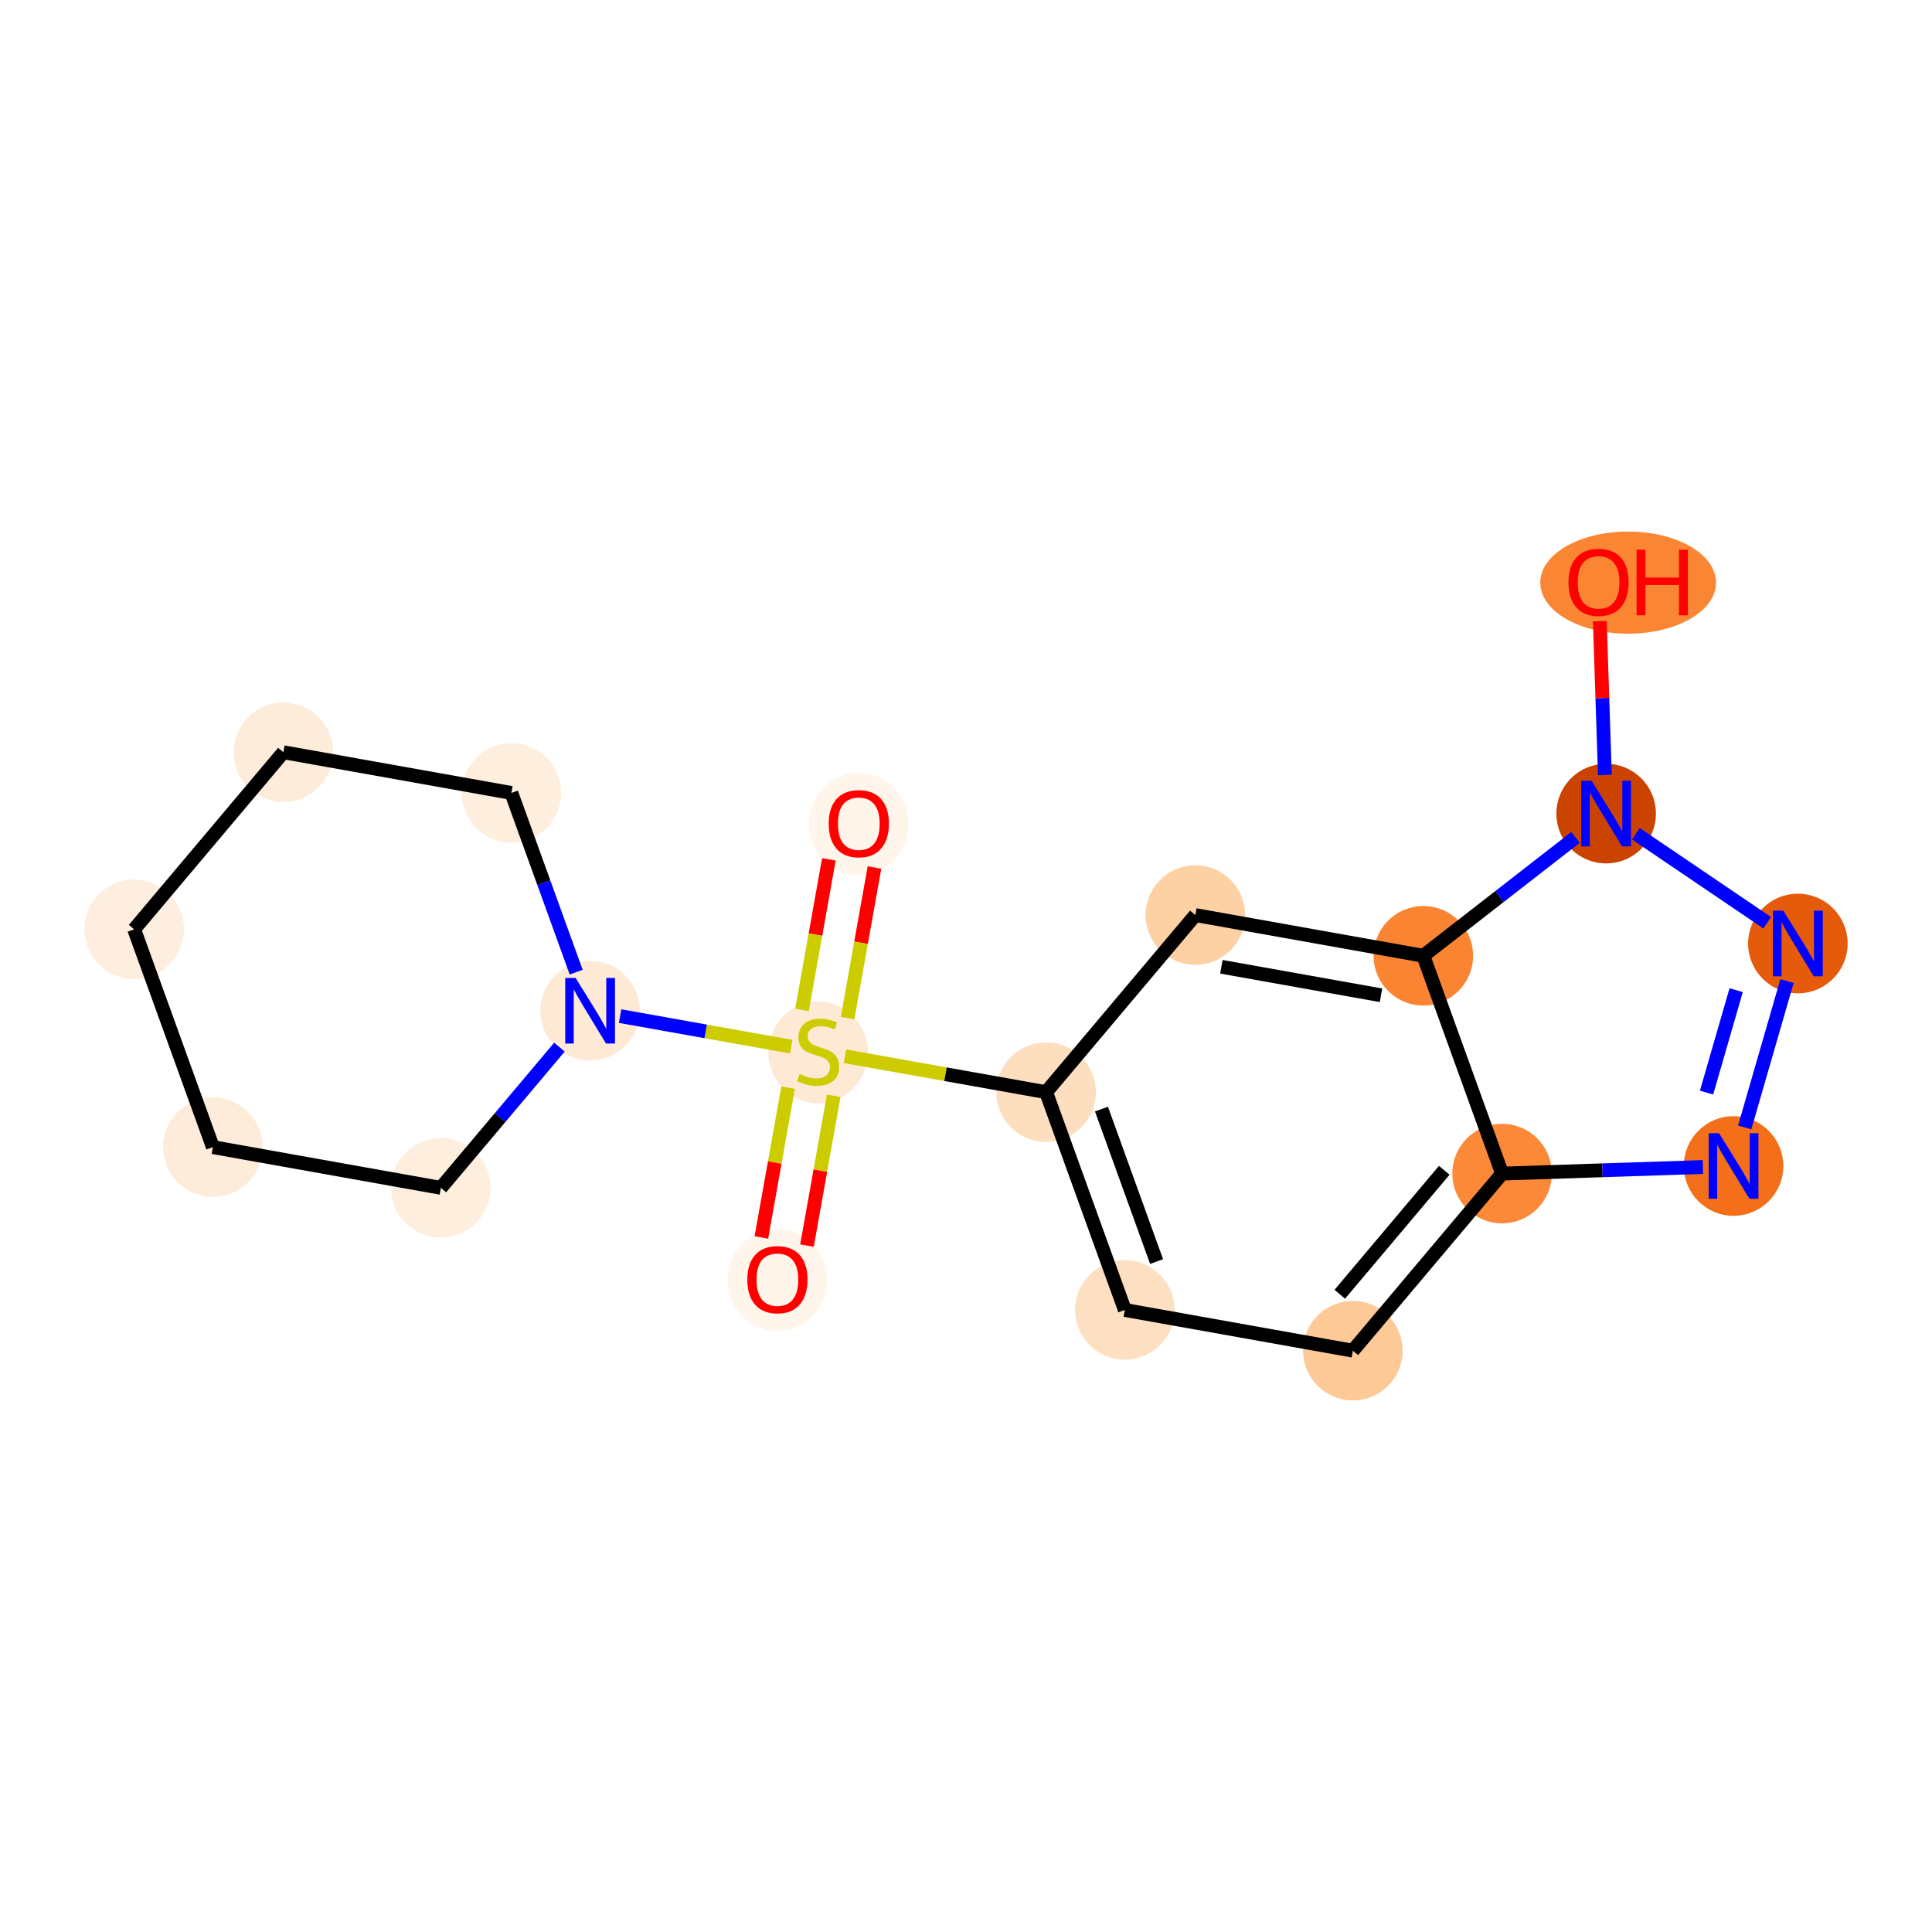 <?xml version='1.0' encoding='iso-8859-1'?>
<svg version='1.1' baseProfile='full'
              xmlns='http://www.w3.org/2000/svg'
                      xmlns:rdkit='http://www.rdkit.org/xml'
                      xmlns:xlink='http://www.w3.org/1999/xlink'
                  xml:space='preserve'
width='280px' height='280px' viewBox='0 0 280 280'>
<!-- END OF HEADER -->
<rect style='opacity:1.0;fill:#FFFFFF;stroke:none' width='280' height='280' x='0' y='0'> </rect>
<ellipse cx='124.466' cy='119.417' rx='6.713' ry='6.902'  style='fill:#FFF5EB;fill-rule:evenodd;stroke:#FFF5EB;stroke-width:1.0px;stroke-linecap:butt;stroke-linejoin:miter;stroke-opacity:1' />
<ellipse cx='118.566' cy='152.513' rx='6.713' ry='6.883'  style='fill:#FEE9D5;fill-rule:evenodd;stroke:#FEE9D5;stroke-width:1.0px;stroke-linecap:butt;stroke-linejoin:miter;stroke-opacity:1' />
<ellipse cx='112.666' cy='185.501' rx='6.713' ry='6.902'  style='fill:#FFF5EB;fill-rule:evenodd;stroke:#FFF5EB;stroke-width:1.0px;stroke-linecap:butt;stroke-linejoin:miter;stroke-opacity:1' />
<ellipse cx='151.608' cy='158.285' rx='6.713' ry='6.713'  style='fill:#FDDEBE;fill-rule:evenodd;stroke:#FDDEBE;stroke-width:1.0px;stroke-linecap:butt;stroke-linejoin:miter;stroke-opacity:1' />
<ellipse cx='163.02' cy='189.85' rx='6.713' ry='6.713'  style='fill:#FDE0C2;fill-rule:evenodd;stroke:#FDE0C2;stroke-width:1.0px;stroke-linecap:butt;stroke-linejoin:miter;stroke-opacity:1' />
<ellipse cx='196.062' cy='195.75' rx='6.713' ry='6.713'  style='fill:#FDC997;fill-rule:evenodd;stroke:#FDC997;stroke-width:1.0px;stroke-linecap:butt;stroke-linejoin:miter;stroke-opacity:1' />
<ellipse cx='217.692' cy='170.084' rx='6.713' ry='6.713'  style='fill:#FB8937;fill-rule:evenodd;stroke:#FB8937;stroke-width:1.0px;stroke-linecap:butt;stroke-linejoin:miter;stroke-opacity:1' />
<ellipse cx='251.239' cy='168.985' rx='6.713' ry='6.721'  style='fill:#F36F19;fill-rule:evenodd;stroke:#F36F19;stroke-width:1.0px;stroke-linecap:butt;stroke-linejoin:miter;stroke-opacity:1' />
<ellipse cx='260.56' cy='136.741' rx='6.713' ry='6.721'  style='fill:#E65A0B;fill-rule:evenodd;stroke:#E65A0B;stroke-width:1.0px;stroke-linecap:butt;stroke-linejoin:miter;stroke-opacity:1' />
<ellipse cx='232.774' cy='117.912' rx='6.713' ry='6.721'  style='fill:#CB4301;fill-rule:evenodd;stroke:#CB4301;stroke-width:1.0px;stroke-linecap:butt;stroke-linejoin:miter;stroke-opacity:1' />
<ellipse cx='235.965' cy='84.439' rx='12.237' ry='6.902'  style='fill:#FA8634;fill-rule:evenodd;stroke:#FA8634;stroke-width:1.0px;stroke-linecap:butt;stroke-linejoin:miter;stroke-opacity:1' />
<ellipse cx='206.28' cy='138.519' rx='6.713' ry='6.713'  style='fill:#FA8432;fill-rule:evenodd;stroke:#FA8432;stroke-width:1.0px;stroke-linecap:butt;stroke-linejoin:miter;stroke-opacity:1' />
<ellipse cx='173.238' cy='132.62' rx='6.713' ry='6.713'  style='fill:#FDD1A4;fill-rule:evenodd;stroke:#FDD1A4;stroke-width:1.0px;stroke-linecap:butt;stroke-linejoin:miter;stroke-opacity:1' />
<ellipse cx='85.524' cy='146.485' rx='6.713' ry='6.721'  style='fill:#FEE9D5;fill-rule:evenodd;stroke:#FEE9D5;stroke-width:1.0px;stroke-linecap:butt;stroke-linejoin:miter;stroke-opacity:1' />
<ellipse cx='74.112' cy='114.92' rx='6.713' ry='6.713'  style='fill:#FEEEDE;fill-rule:evenodd;stroke:#FEEEDE;stroke-width:1.0px;stroke-linecap:butt;stroke-linejoin:miter;stroke-opacity:1' />
<ellipse cx='41.071' cy='109.021' rx='6.713' ry='6.713'  style='fill:#FEECDA;fill-rule:evenodd;stroke:#FEECDA;stroke-width:1.0px;stroke-linecap:butt;stroke-linejoin:miter;stroke-opacity:1' />
<ellipse cx='19.44' cy='134.686' rx='6.713' ry='6.713'  style='fill:#FEEEDF;fill-rule:evenodd;stroke:#FEEEDF;stroke-width:1.0px;stroke-linecap:butt;stroke-linejoin:miter;stroke-opacity:1' />
<ellipse cx='30.852' cy='166.251' rx='6.713' ry='6.713'  style='fill:#FEECDA;fill-rule:evenodd;stroke:#FEECDA;stroke-width:1.0px;stroke-linecap:butt;stroke-linejoin:miter;stroke-opacity:1' />
<ellipse cx='63.894' cy='172.151' rx='6.713' ry='6.713'  style='fill:#FEEEDE;fill-rule:evenodd;stroke:#FEEEDE;stroke-width:1.0px;stroke-linecap:butt;stroke-linejoin:miter;stroke-opacity:1' />
<path class='bond-0 atom-0 atom-1' d='M 120.127,124.546 L 118.179,135.455' style='fill:none;fill-rule:evenodd;stroke:#FF0000;stroke-width:2.0px;stroke-linecap:butt;stroke-linejoin:miter;stroke-opacity:1' />
<path class='bond-0 atom-0 atom-1' d='M 118.179,135.455 L 116.232,146.364' style='fill:none;fill-rule:evenodd;stroke:#CCCC00;stroke-width:2.0px;stroke-linecap:butt;stroke-linejoin:miter;stroke-opacity:1' />
<path class='bond-0 atom-0 atom-1' d='M 126.736,125.726 L 124.788,136.635' style='fill:none;fill-rule:evenodd;stroke:#FF0000;stroke-width:2.0px;stroke-linecap:butt;stroke-linejoin:miter;stroke-opacity:1' />
<path class='bond-0 atom-0 atom-1' d='M 124.788,136.635 L 122.84,147.544' style='fill:none;fill-rule:evenodd;stroke:#CCCC00;stroke-width:2.0px;stroke-linecap:butt;stroke-linejoin:miter;stroke-opacity:1' />
<path class='bond-1 atom-1 atom-2' d='M 114.22,157.629 L 112.282,168.484' style='fill:none;fill-rule:evenodd;stroke:#CCCC00;stroke-width:2.0px;stroke-linecap:butt;stroke-linejoin:miter;stroke-opacity:1' />
<path class='bond-1 atom-1 atom-2' d='M 112.282,168.484 L 110.344,179.34' style='fill:none;fill-rule:evenodd;stroke:#FF0000;stroke-width:2.0px;stroke-linecap:butt;stroke-linejoin:miter;stroke-opacity:1' />
<path class='bond-1 atom-1 atom-2' d='M 120.829,158.809 L 118.89,169.664' style='fill:none;fill-rule:evenodd;stroke:#CCCC00;stroke-width:2.0px;stroke-linecap:butt;stroke-linejoin:miter;stroke-opacity:1' />
<path class='bond-1 atom-1 atom-2' d='M 118.89,169.664 L 116.952,180.52' style='fill:none;fill-rule:evenodd;stroke:#FF0000;stroke-width:2.0px;stroke-linecap:butt;stroke-linejoin:miter;stroke-opacity:1' />
<path class='bond-2 atom-1 atom-3' d='M 122.453,153.079 L 137.03,155.682' style='fill:none;fill-rule:evenodd;stroke:#CCCC00;stroke-width:2.0px;stroke-linecap:butt;stroke-linejoin:miter;stroke-opacity:1' />
<path class='bond-2 atom-1 atom-3' d='M 137.03,155.682 L 151.608,158.285' style='fill:none;fill-rule:evenodd;stroke:#000000;stroke-width:2.0px;stroke-linecap:butt;stroke-linejoin:miter;stroke-opacity:1' />
<path class='bond-12 atom-1 atom-13' d='M 114.679,151.691 L 102.274,149.476' style='fill:none;fill-rule:evenodd;stroke:#CCCC00;stroke-width:2.0px;stroke-linecap:butt;stroke-linejoin:miter;stroke-opacity:1' />
<path class='bond-12 atom-1 atom-13' d='M 102.274,149.476 L 89.869,147.261' style='fill:none;fill-rule:evenodd;stroke:#0000FF;stroke-width:2.0px;stroke-linecap:butt;stroke-linejoin:miter;stroke-opacity:1' />
<path class='bond-3 atom-3 atom-4' d='M 151.608,158.285 L 163.02,189.85' style='fill:none;fill-rule:evenodd;stroke:#000000;stroke-width:2.0px;stroke-linecap:butt;stroke-linejoin:miter;stroke-opacity:1' />
<path class='bond-3 atom-3 atom-4' d='M 159.633,160.737 L 167.621,182.833' style='fill:none;fill-rule:evenodd;stroke:#000000;stroke-width:2.0px;stroke-linecap:butt;stroke-linejoin:miter;stroke-opacity:1' />
<path class='bond-18 atom-12 atom-3' d='M 173.238,132.62 L 151.608,158.285' style='fill:none;fill-rule:evenodd;stroke:#000000;stroke-width:2.0px;stroke-linecap:butt;stroke-linejoin:miter;stroke-opacity:1' />
<path class='bond-4 atom-4 atom-5' d='M 163.02,189.85 L 196.062,195.75' style='fill:none;fill-rule:evenodd;stroke:#000000;stroke-width:2.0px;stroke-linecap:butt;stroke-linejoin:miter;stroke-opacity:1' />
<path class='bond-5 atom-5 atom-6' d='M 196.062,195.75 L 217.692,170.084' style='fill:none;fill-rule:evenodd;stroke:#000000;stroke-width:2.0px;stroke-linecap:butt;stroke-linejoin:miter;stroke-opacity:1' />
<path class='bond-5 atom-5 atom-6' d='M 194.173,187.574 L 209.314,169.608' style='fill:none;fill-rule:evenodd;stroke:#000000;stroke-width:2.0px;stroke-linecap:butt;stroke-linejoin:miter;stroke-opacity:1' />
<path class='bond-6 atom-6 atom-7' d='M 217.692,170.084 L 232.243,169.608' style='fill:none;fill-rule:evenodd;stroke:#000000;stroke-width:2.0px;stroke-linecap:butt;stroke-linejoin:miter;stroke-opacity:1' />
<path class='bond-6 atom-6 atom-7' d='M 232.243,169.608 L 246.795,169.131' style='fill:none;fill-rule:evenodd;stroke:#0000FF;stroke-width:2.0px;stroke-linecap:butt;stroke-linejoin:miter;stroke-opacity:1' />
<path class='bond-20 atom-11 atom-6' d='M 206.28,138.519 L 217.692,170.084' style='fill:none;fill-rule:evenodd;stroke:#000000;stroke-width:2.0px;stroke-linecap:butt;stroke-linejoin:miter;stroke-opacity:1' />
<path class='bond-7 atom-7 atom-8' d='M 252.855,163.393 L 258.985,142.187' style='fill:none;fill-rule:evenodd;stroke:#0000FF;stroke-width:2.0px;stroke-linecap:butt;stroke-linejoin:miter;stroke-opacity:1' />
<path class='bond-7 atom-7 atom-8' d='M 247.326,158.348 L 251.617,143.504' style='fill:none;fill-rule:evenodd;stroke:#0000FF;stroke-width:2.0px;stroke-linecap:butt;stroke-linejoin:miter;stroke-opacity:1' />
<path class='bond-8 atom-8 atom-9' d='M 256.116,133.73 L 237.084,120.832' style='fill:none;fill-rule:evenodd;stroke:#0000FF;stroke-width:2.0px;stroke-linecap:butt;stroke-linejoin:miter;stroke-opacity:1' />
<path class='bond-9 atom-9 atom-10' d='M 232.591,112.32 L 232.226,101.169' style='fill:none;fill-rule:evenodd;stroke:#0000FF;stroke-width:2.0px;stroke-linecap:butt;stroke-linejoin:miter;stroke-opacity:1' />
<path class='bond-9 atom-9 atom-10' d='M 232.226,101.169 L 231.86,90.019' style='fill:none;fill-rule:evenodd;stroke:#FF0000;stroke-width:2.0px;stroke-linecap:butt;stroke-linejoin:miter;stroke-opacity:1' />
<path class='bond-10 atom-9 atom-11' d='M 228.33,121.369 L 217.305,129.944' style='fill:none;fill-rule:evenodd;stroke:#0000FF;stroke-width:2.0px;stroke-linecap:butt;stroke-linejoin:miter;stroke-opacity:1' />
<path class='bond-10 atom-9 atom-11' d='M 217.305,129.944 L 206.28,138.519' style='fill:none;fill-rule:evenodd;stroke:#000000;stroke-width:2.0px;stroke-linecap:butt;stroke-linejoin:miter;stroke-opacity:1' />
<path class='bond-11 atom-11 atom-12' d='M 206.28,138.519 L 173.238,132.62' style='fill:none;fill-rule:evenodd;stroke:#000000;stroke-width:2.0px;stroke-linecap:butt;stroke-linejoin:miter;stroke-opacity:1' />
<path class='bond-11 atom-11 atom-12' d='M 200.144,144.243 L 177.015,140.113' style='fill:none;fill-rule:evenodd;stroke:#000000;stroke-width:2.0px;stroke-linecap:butt;stroke-linejoin:miter;stroke-opacity:1' />
<path class='bond-13 atom-13 atom-14' d='M 83.502,140.894 L 78.808,127.907' style='fill:none;fill-rule:evenodd;stroke:#0000FF;stroke-width:2.0px;stroke-linecap:butt;stroke-linejoin:miter;stroke-opacity:1' />
<path class='bond-13 atom-13 atom-14' d='M 78.808,127.907 L 74.112,114.92' style='fill:none;fill-rule:evenodd;stroke:#000000;stroke-width:2.0px;stroke-linecap:butt;stroke-linejoin:miter;stroke-opacity:1' />
<path class='bond-19 atom-18 atom-13' d='M 63.894,172.151 L 72.487,161.955' style='fill:none;fill-rule:evenodd;stroke:#000000;stroke-width:2.0px;stroke-linecap:butt;stroke-linejoin:miter;stroke-opacity:1' />
<path class='bond-19 atom-18 atom-13' d='M 72.487,161.955 L 81.08,151.758' style='fill:none;fill-rule:evenodd;stroke:#0000FF;stroke-width:2.0px;stroke-linecap:butt;stroke-linejoin:miter;stroke-opacity:1' />
<path class='bond-14 atom-14 atom-15' d='M 74.112,114.92 L 41.071,109.021' style='fill:none;fill-rule:evenodd;stroke:#000000;stroke-width:2.0px;stroke-linecap:butt;stroke-linejoin:miter;stroke-opacity:1' />
<path class='bond-15 atom-15 atom-16' d='M 41.071,109.021 L 19.44,134.686' style='fill:none;fill-rule:evenodd;stroke:#000000;stroke-width:2.0px;stroke-linecap:butt;stroke-linejoin:miter;stroke-opacity:1' />
<path class='bond-16 atom-16 atom-17' d='M 19.44,134.686 L 30.852,166.251' style='fill:none;fill-rule:evenodd;stroke:#000000;stroke-width:2.0px;stroke-linecap:butt;stroke-linejoin:miter;stroke-opacity:1' />
<path class='bond-17 atom-17 atom-18' d='M 30.852,166.251 L 63.894,172.151' style='fill:none;fill-rule:evenodd;stroke:#000000;stroke-width:2.0px;stroke-linecap:butt;stroke-linejoin:miter;stroke-opacity:1' />
<path  class='atom-0' d='M 120.102 119.37
Q 120.102 117.088, 121.23 115.812
Q 122.358 114.537, 124.466 114.537
Q 126.574 114.537, 127.701 115.812
Q 128.829 117.088, 128.829 119.37
Q 128.829 121.679, 127.688 122.995
Q 126.547 124.297, 124.466 124.297
Q 122.371 124.297, 121.23 122.995
Q 120.102 121.693, 120.102 119.37
M 124.466 123.223
Q 125.916 123.223, 126.695 122.257
Q 127.487 121.277, 127.487 119.37
Q 127.487 117.504, 126.695 116.564
Q 125.916 115.611, 124.466 115.611
Q 123.016 115.611, 122.224 116.551
Q 121.445 117.49, 121.445 119.37
Q 121.445 121.29, 122.224 122.257
Q 123.016 123.223, 124.466 123.223
' fill='#FF0000'/>
<path  class='atom-1' d='M 115.881 155.648
Q 115.988 155.688, 116.431 155.876
Q 116.874 156.064, 117.358 156.185
Q 117.855 156.292, 118.338 156.292
Q 119.237 156.292, 119.761 155.862
Q 120.285 155.419, 120.285 154.654
Q 120.285 154.131, 120.016 153.808
Q 119.761 153.486, 119.358 153.312
Q 118.955 153.137, 118.284 152.936
Q 117.438 152.681, 116.928 152.439
Q 116.431 152.197, 116.069 151.687
Q 115.72 151.177, 115.72 150.318
Q 115.72 149.123, 116.525 148.384
Q 117.344 147.646, 118.955 147.646
Q 120.056 147.646, 121.305 148.169
L 120.996 149.203
Q 119.855 148.733, 118.996 148.733
Q 118.069 148.733, 117.559 149.123
Q 117.049 149.499, 117.062 150.156
Q 117.062 150.667, 117.318 150.975
Q 117.586 151.284, 117.962 151.459
Q 118.351 151.633, 118.996 151.835
Q 119.855 152.103, 120.365 152.372
Q 120.875 152.64, 121.238 153.191
Q 121.614 153.728, 121.614 154.654
Q 121.614 155.97, 120.728 156.681
Q 119.855 157.38, 118.392 157.38
Q 117.546 157.38, 116.901 157.192
Q 116.27 157.017, 115.518 156.708
L 115.881 155.648
' fill='#CCCC00'/>
<path  class='atom-2' d='M 108.303 185.454
Q 108.303 183.172, 109.431 181.896
Q 110.559 180.621, 112.666 180.621
Q 114.774 180.621, 115.902 181.896
Q 117.03 183.172, 117.03 185.454
Q 117.03 187.763, 115.889 189.079
Q 114.747 190.381, 112.666 190.381
Q 110.572 190.381, 109.431 189.079
Q 108.303 187.777, 108.303 185.454
M 112.666 189.307
Q 114.116 189.307, 114.895 188.341
Q 115.687 187.36, 115.687 185.454
Q 115.687 183.588, 114.895 182.648
Q 114.116 181.695, 112.666 181.695
Q 111.216 181.695, 110.424 182.635
Q 109.646 183.574, 109.646 185.454
Q 109.646 187.374, 110.424 188.341
Q 111.216 189.307, 112.666 189.307
' fill='#FF0000'/>
<path  class='atom-7' d='M 249.137 164.233
L 252.252 169.267
Q 252.561 169.764, 253.058 170.663
Q 253.555 171.563, 253.581 171.617
L 253.581 164.233
L 254.843 164.233
L 254.843 173.738
L 253.541 173.738
L 250.198 168.233
Q 249.809 167.589, 249.393 166.851
Q 248.99 166.112, 248.869 165.884
L 248.869 173.738
L 247.634 173.738
L 247.634 164.233
L 249.137 164.233
' fill='#0000FF'/>
<path  class='atom-8' d='M 258.459 131.988
L 261.573 137.023
Q 261.882 137.52, 262.379 138.419
Q 262.876 139.319, 262.903 139.372
L 262.903 131.988
L 264.165 131.988
L 264.165 141.494
L 262.862 141.494
L 259.519 135.989
Q 259.13 135.345, 258.714 134.606
Q 258.311 133.868, 258.19 133.64
L 258.19 141.494
L 256.955 141.494
L 256.955 131.988
L 258.459 131.988
' fill='#0000FF'/>
<path  class='atom-9' d='M 230.673 113.159
L 233.788 118.194
Q 234.097 118.691, 234.593 119.59
Q 235.09 120.49, 235.117 120.543
L 235.117 113.159
L 236.379 113.159
L 236.379 122.665
L 235.077 122.665
L 231.734 117.16
Q 231.344 116.516, 230.928 115.777
Q 230.525 115.039, 230.404 114.811
L 230.404 122.665
L 229.169 122.665
L 229.169 113.159
L 230.673 113.159
' fill='#0000FF'/>
<path  class='atom-10' d='M 227.312 84.392
Q 227.312 82.11, 228.439 80.834
Q 229.567 79.559, 231.675 79.559
Q 233.783 79.559, 234.911 80.834
Q 236.038 82.11, 236.038 84.392
Q 236.038 86.701, 234.897 88.017
Q 233.756 89.32, 231.675 89.32
Q 229.581 89.32, 228.439 88.017
Q 227.312 86.715, 227.312 84.392
M 231.675 88.245
Q 233.125 88.245, 233.904 87.279
Q 234.696 86.299, 234.696 84.392
Q 234.696 82.526, 233.904 81.586
Q 233.125 80.633, 231.675 80.633
Q 230.225 80.633, 229.433 81.573
Q 228.654 82.513, 228.654 84.392
Q 228.654 86.312, 229.433 87.279
Q 230.225 88.245, 231.675 88.245
' fill='#FF0000'/>
<path  class='atom-10' d='M 237.18 79.666
L 238.469 79.666
L 238.469 83.707
L 243.329 83.707
L 243.329 79.666
L 244.618 79.666
L 244.618 89.172
L 243.329 89.172
L 243.329 84.782
L 238.469 84.782
L 238.469 89.172
L 237.18 89.172
L 237.18 79.666
' fill='#FF0000'/>
<path  class='atom-13' d='M 83.423 141.733
L 86.538 146.767
Q 86.847 147.264, 87.343 148.164
Q 87.84 149.063, 87.867 149.117
L 87.867 141.733
L 89.129 141.733
L 89.129 151.238
L 87.827 151.238
L 84.484 145.734
Q 84.094 145.089, 83.678 144.351
Q 83.275 143.612, 83.154 143.384
L 83.154 151.238
L 81.919 151.238
L 81.919 141.733
L 83.423 141.733
' fill='#0000FF'/>
</svg>
